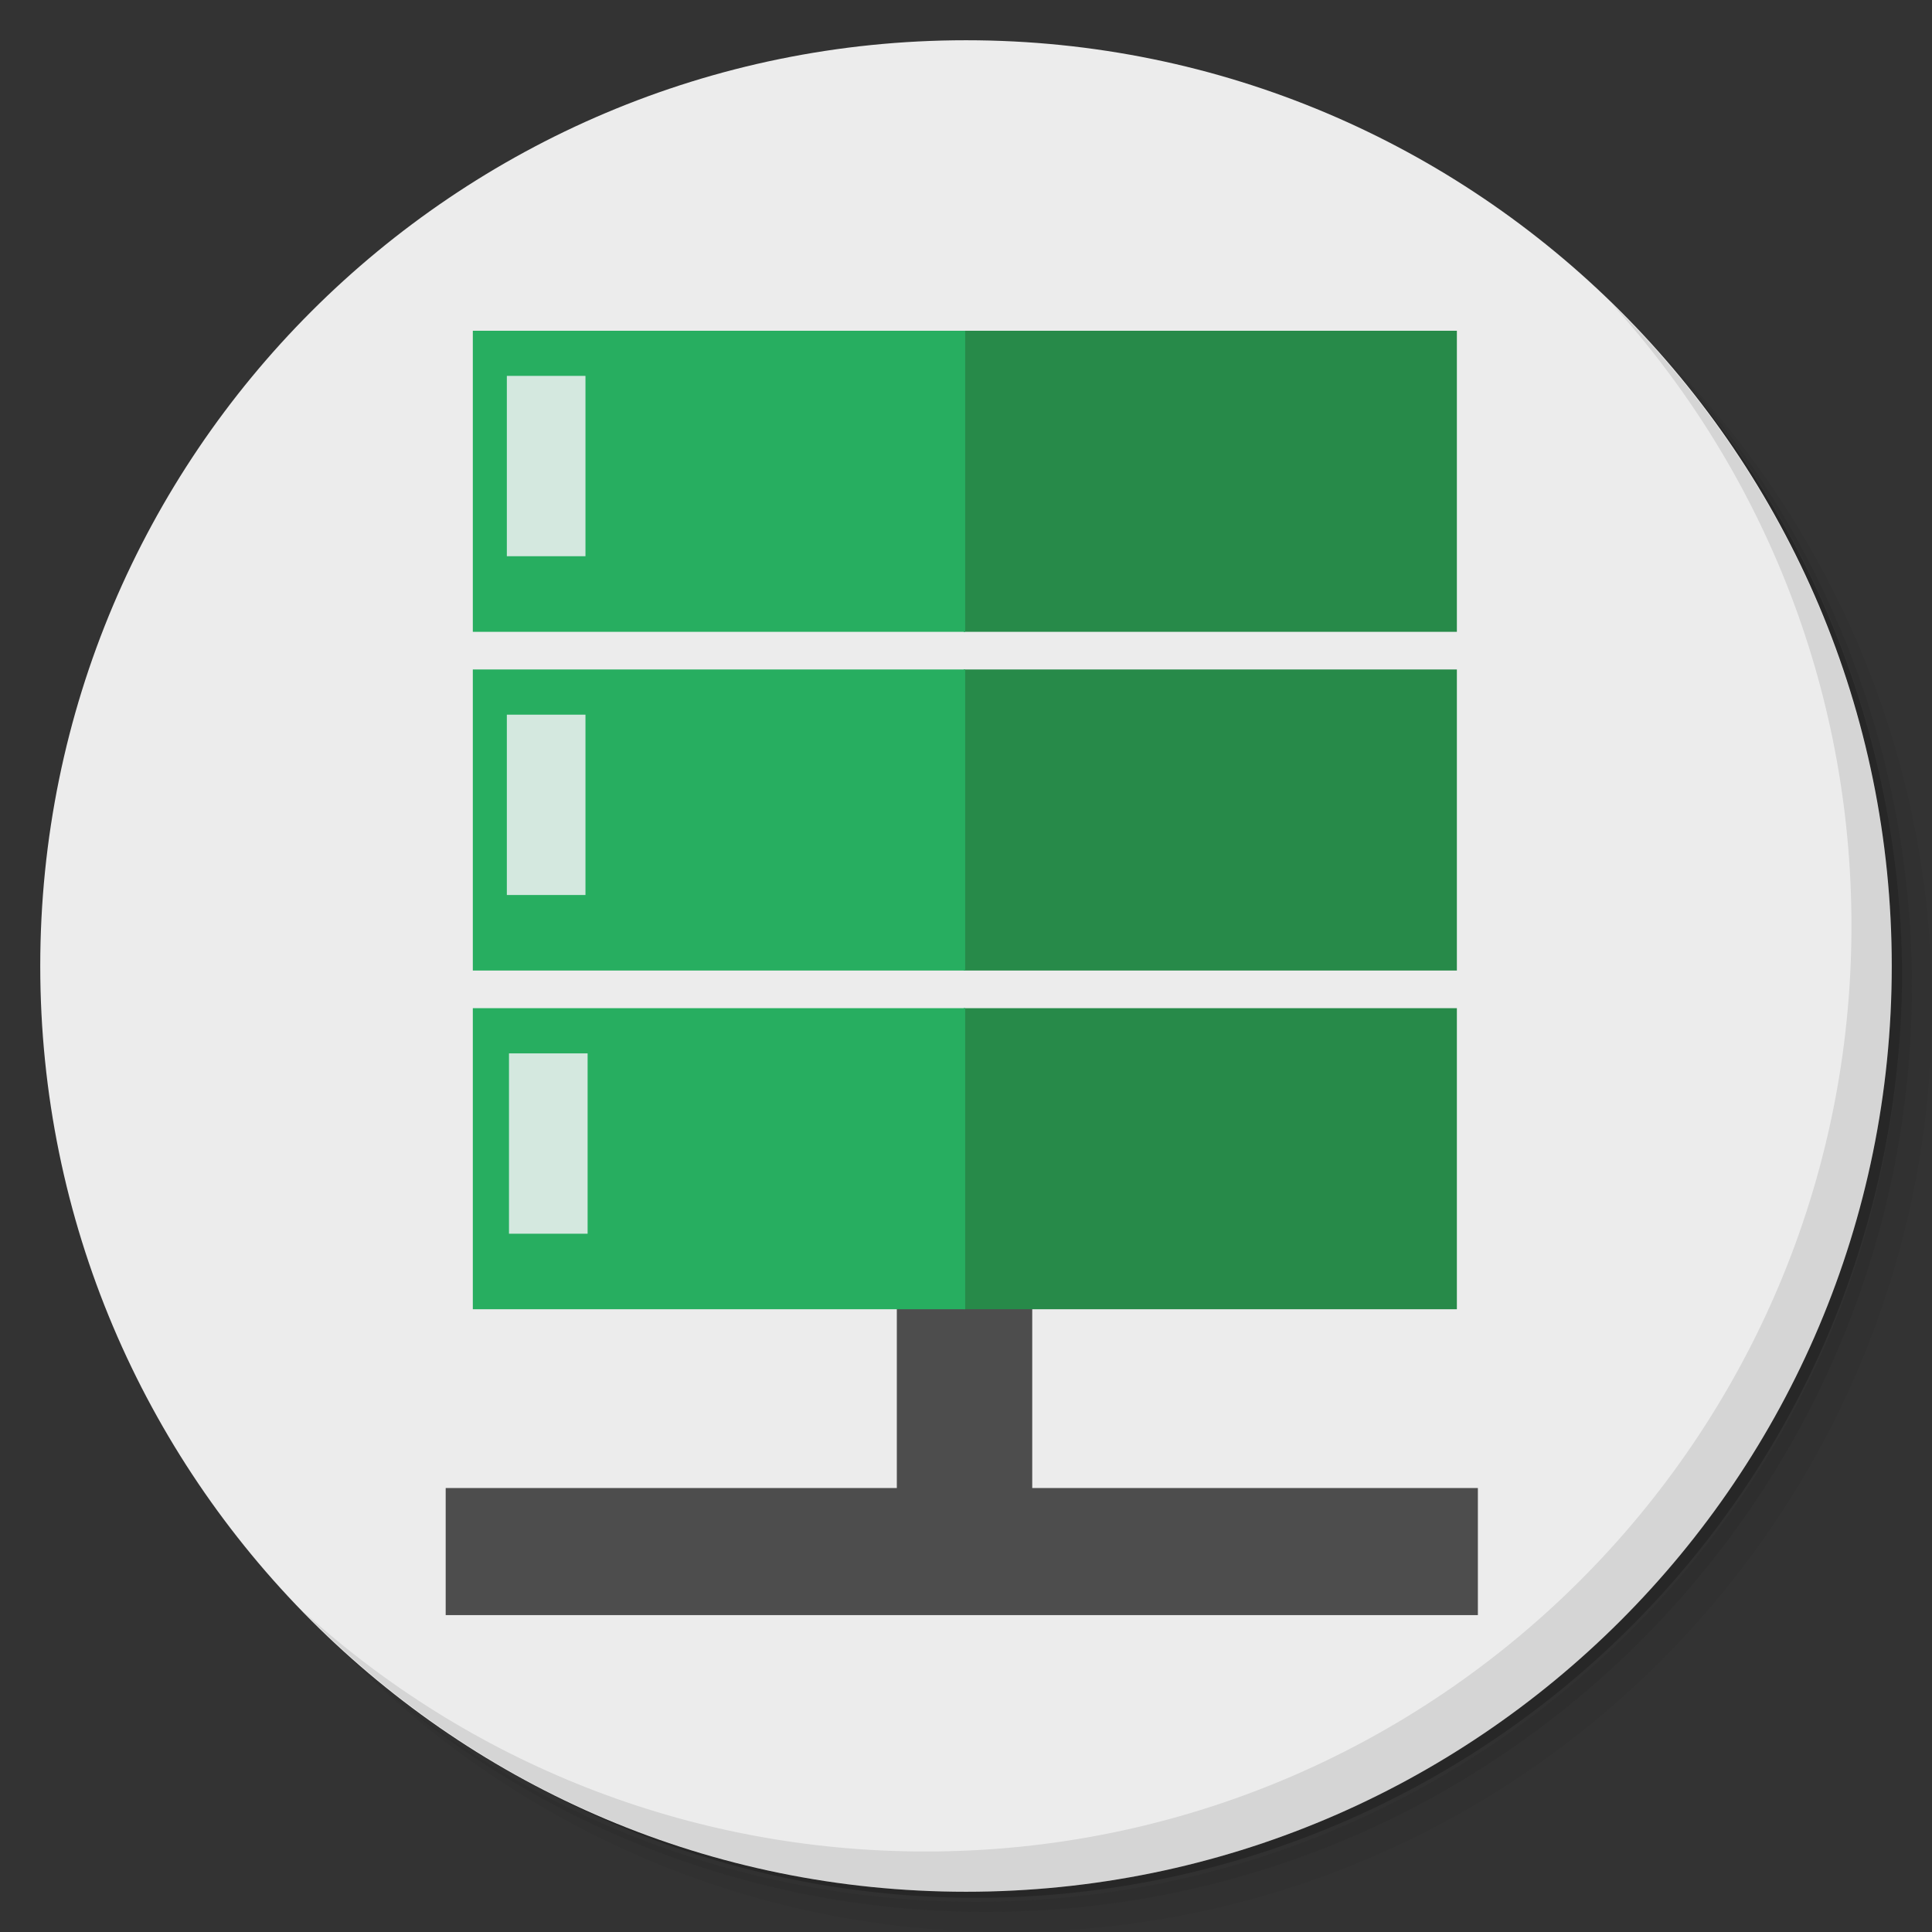 <?xml version="1.0" encoding="UTF-8" standalone="no"?>
<svg
   xmlns:dc="http://purl.org/dc/elements/1.1/"
   xmlns:cc="http://creativecommons.org/ns#"
   xmlns:rdf="http://www.w3.org/1999/02/22-rdf-syntax-ns#"
   xmlns:svg="http://www.w3.org/2000/svg"
   xmlns="http://www.w3.org/2000/svg"
   xmlns:sodipodi="http://sodipodi.sourceforge.net/DTD/sodipodi-0.dtd"
   xmlns:inkscape="http://www.inkscape.org/namespaces/inkscape"
   viewBox="0 0 48 48"
   id="svg2"
   version="1.1"
   inkscape:version="0.91 r13725"
   sodipodi:docname="internet.svg">
  <rect x="0" y="0" width="48" height="48" fill="#333333" stroke="none"/>
  <sodipodi:namedview
     pagecolor="#ffffff"
     bordercolor="#666666"
     borderopacity="1"
     objecttolerance="10"
     gridtolerance="10"
     guidetolerance="10"
     inkscape:pageopacity="0"
     inkscape:pageshadow="2"
     inkscape:window-width="1366"
     inkscape:window-height="693"
     id="namedview61"
     showgrid="false"
     inkscape:zoom="4.9166667"
     inkscape:cx="69.050847"
     inkscape:cy="24"
     inkscape:window-x="0"
     inkscape:window-y="26"
     inkscape:window-maximized="1"
     inkscape:current-layer="svg2" />
  <defs
     id="defs4">
    <linearGradient
       id="linearGradient3764"
       x1="1"
       x2="47"
       gradientUnits="userSpaceOnUse"
       gradientTransform="matrix(0,-1,1,0,-1.5e-6,48)">
      <stop
         style="stop-color:#575757;stop-opacity:1"
         id="stop7" />
      <stop
         offset="1"
         style="stop-color:#616161;stop-opacity:1"
         id="stop9" />
    </linearGradient>
    <clipPath
       id="clipPath-618118983">
      <g
         transform="translate(0,-1004.362)"
         id="g12">
        <path
           d="m -24 13 c 0 1.105 -0.672 2 -1.5 2 -0.828 0 -1.5 -0.895 -1.5 -2 0 -1.105 0.672 -2 1.5 -2 0.828 0 1.5 0.895 1.5 2 z"
           transform="matrix(15.333,0,0,11.5,415,878.862)"
           style="fill:#1890d0"
           id="path14" />
      </g>
    </clipPath>
    <clipPath
       id="clipPath-628792572">
      <g
         transform="translate(0,-1004.362)"
         id="g17">
        <path
           d="m -24 13 c 0 1.105 -0.672 2 -1.5 2 -0.828 0 -1.5 -0.895 -1.5 -2 0 -1.105 0.672 -2 1.5 -2 0.828 0 1.5 0.895 1.5 2 z"
           transform="matrix(15.333,0,0,11.5,415,878.862)"
           style="fill:#1890d0"
           id="path19" />
      </g>
    </clipPath>
  </defs>
  <g
     id="g21">
    <path
       d="m 36.31 5 c 5.859 4.062 9.688 10.831 9.688 18.5 c 0 12.426 -10.07 22.5 -22.5 22.5 c -7.669 0 -14.438 -3.828 -18.5 -9.688 c 1.037 1.822 2.306 3.499 3.781 4.969 c 4.085 3.712 9.514 5.969 15.469 5.969 c 12.703 0 23 -10.298 23 -23 c 0 -5.954 -2.256 -11.384 -5.969 -15.469 c -1.469 -1.475 -3.147 -2.744 -4.969 -3.781 z m 4.969 3.781 c 3.854 4.113 6.219 9.637 6.219 15.719 c 0 12.703 -10.297 23 -23 23 c -6.081 0 -11.606 -2.364 -15.719 -6.219 c 4.16 4.144 9.883 6.719 16.219 6.719 c 12.703 0 23 -10.298 23 -23 c 0 -6.335 -2.575 -12.06 -6.719 -16.219 z"
       style="opacity:0.05"
       id="path23" />
    <path
       d="m 41.28 8.781 c 3.712 4.085 5.969 9.514 5.969 15.469 c 0 12.703 -10.297 23 -23 23 c -5.954 0 -11.384 -2.256 -15.469 -5.969 c 4.113 3.854 9.637 6.219 15.719 6.219 c 12.703 0 23 -10.298 23 -23 c 0 -6.081 -2.364 -11.606 -6.219 -15.719 z"
       style="opacity:0.1"
       id="path25" />
    <path
       d="m 31.25 2.375 c 8.615 3.154 14.75 11.417 14.75 21.13 c 0 12.426 -10.07 22.5 -22.5 22.5 c -9.708 0 -17.971 -6.135 -21.12 -14.75 a 23 23 0 0 0 44.875 -7 a 23 23 0 0 0 -16 -21.875 z"
       style="opacity:0.2"
       id="path27" />
  </g>
  <g
     id="g29"
     style="fill:#ececec">
    <path
       d="m 24 1 c 12.703 0 23 10.297 23 23 c 0 12.703 -10.297 23 -23 23 -12.703 0 -23 -10.297 -23 -23 0 -12.703 10.297 -23 23 -23 z"
       style="fill:#ececec;fill-opacity:1"
       id="path31" />
  </g>
  <g
     id="g57">
    <path
       d="m 40.03 7.531 c 3.712 4.084 5.969 9.514 5.969 15.469 0 12.703 -10.297 23 -23 23 c -5.954 0 -11.384 -2.256 -15.469 -5.969 4.178 4.291 10.01 6.969 16.469 6.969 c 12.703 0 23 -10.298 23 -23 0 -6.462 -2.677 -12.291 -6.969 -16.469 z"
       style="opacity:0.1"
       id="path59" />
  </g>
  <g
     transform="matrix(0.932,0,0,0.941,1.63,-943.561)"
     id="layer1"
     inkscape:label="Capa 1">
    <ellipse
       id="path3265"
       style="fill:none;fill-opacity:1;fill-rule:evenodd;stroke:none"
       cx="23.998"
       cy="1048.862"
       rx="3.502"
       ry="3.5" />
    <ellipse
       style="fill:none;fill-opacity:1;fill-rule:evenodd;stroke:none"
       id="path3267"
       cx="23.998"
       cy="1007.862"
       rx="3.502"
       ry="3.5" />
    <ellipse
       id="path3269"
       style="fill:none;fill-opacity:1;fill-rule:evenodd;stroke:none"
       cx="5.496"
       cy="1028.362"
       rx="5.504"
       ry="5.5" />
    <ellipse
       style="fill:none;fill-opacity:1;fill-rule:evenodd;stroke:none"
       id="path3271"
       cx="42.496"
       cy="1028.362"
       rx="5.504"
       ry="5.5" />
    <ellipse
       style="fill:none;fill-opacity:1;fill-rule:evenodd;stroke:none"
       id="path3293"
       cx="23.998"
       cy="1048.862"
       rx="3.502"
       ry="3.5" />
    <ellipse
       id="path3295"
       style="fill:none;fill-opacity:1;fill-rule:evenodd;stroke:none"
       cx="23.998"
       cy="1007.862"
       rx="3.502"
       ry="3.5" />
    <ellipse
       style="fill:none;fill-opacity:1;fill-rule:evenodd;stroke:none"
       id="path3297"
       cx="5.496"
       cy="1028.362"
       rx="5.504"
       ry="5.5" />
    <ellipse
       id="path3299"
       style="fill:none;fill-opacity:1;fill-rule:evenodd;stroke:none"
       cx="42.496"
       cy="1028.362"
       rx="5.504"
       ry="5.5" />
    <g
       transform="matrix(1.686,0,0,1.953,-7.706,972.746)"
       id="g3015">
      <rect
         id="shape1"
         stroke-miterlimit="2"
         width="16.32"
         height="1.718"
         x="10.58"
         y="35.465"
         style="fill:#4d4d4d;fill-rule:evenodd;stroke:#003bc3;stroke-width:0;stroke-linecap:square;stroke-linejoin:miter;stroke-miterlimit:2" />
      <rect
         id="shape2"
         transform="matrix(0,1,-1,0,0,0)"
         stroke-miterlimit="2"
         width="7.264"
         height="2.141"
         x="29.893"
         y="-19.854"
         style="fill:#4d4d4d;fill-rule:evenodd;stroke:#003bc3;stroke-width:0;stroke-linecap:square;stroke-linejoin:miter;stroke-miterlimit:2" />
      <rect
         id="shape11"
         stroke-miterlimit="2"
         width="7.798"
         height="4.07"
         x="18.77"
         y="19.82"
         style="fill:#278a49;fill-opacity:1;fill-rule:evenodd;stroke:#003bc3;stroke-width:0;stroke-linecap:square;stroke-linejoin:miter;stroke-miterlimit:2" />
      <rect
         id="shape21"
         stroke-miterlimit="2"
         width="7.798"
         height="4.07"
         x="18.77"
         y="24.399"
         style="fill:#278a49;fill-opacity:1;fill-rule:evenodd;stroke:#003bc3;stroke-width:0;stroke-linecap:square;stroke-linejoin:miter;stroke-miterlimit:2" />
      <rect
         id="shape3"
         stroke-miterlimit="2"
         width="7.798"
         height="4.07"
         x="18.77"
         y="28.978"
         style="fill:#278a49;fill-opacity:1;fill-rule:evenodd;stroke:#003bc3;stroke-width:0;stroke-linecap:square;stroke-linejoin:miter;stroke-miterlimit:2" />
      <rect
         id="rect15"
         stroke-miterlimit="2"
         width="7.785"
         height="4.07"
         x="11.009"
         y="19.82"
         style="fill:#27ae60;fill-opacity:1;fill-rule:evenodd;stroke:#003bc3;stroke-width:0;stroke-linecap:square;stroke-linejoin:miter;stroke-miterlimit:2" />
      <rect
         id="rect17"
         stroke-miterlimit="2"
         width="7.785"
         height="4.07"
         x="11.009"
         y="24.399"
         style="fill:#27ae60;fill-opacity:1;fill-rule:evenodd;stroke:#003bc3;stroke-width:0;stroke-linecap:square;stroke-linejoin:miter;stroke-miterlimit:2" />
      <rect
         id="shape31"
         stroke-miterlimit="2"
         width="7.785"
         height="4.07"
         x="11.009"
         y="28.978"
         style="fill:#27ae60;fill-opacity:1;fill-rule:evenodd;stroke:#003bc3;stroke-width:0;stroke-linecap:square;stroke-linejoin:miter;stroke-miterlimit:2" />
      <rect
         id="shape4"
         stroke-miterlimit="2"
         width="1.243"
         height="2.438"
         x="11.547"
         y="20.43"
         style="fill:#ecf0f1;fill-opacity:0.875;fill-rule:evenodd;stroke:#003bc3;stroke-width:0;stroke-linecap:square;stroke-linejoin:miter;stroke-miterlimit:2" />
      <rect
         id="shape5"
         stroke-miterlimit="2"
         width="1.243"
         height="2.438"
         x="11.547"
         y="25.01"
         style="fill:#ecf0f1;fill-opacity:0.875;fill-rule:evenodd;stroke:#003bc3;stroke-width:0;stroke-linecap:square;stroke-linejoin:miter;stroke-miterlimit:2" />
      <rect
         id="shape6"
         stroke-miterlimit="2"
         width="1.243"
         height="2.438"
         x="11.581"
         y="29.589"
         style="fill:#ecf0f1;fill-opacity:0.875;fill-rule:evenodd;stroke:#003bc3;stroke-width:0;stroke-linecap:square;stroke-linejoin:miter;stroke-miterlimit:2" />
    </g>
  </g>
</svg>

